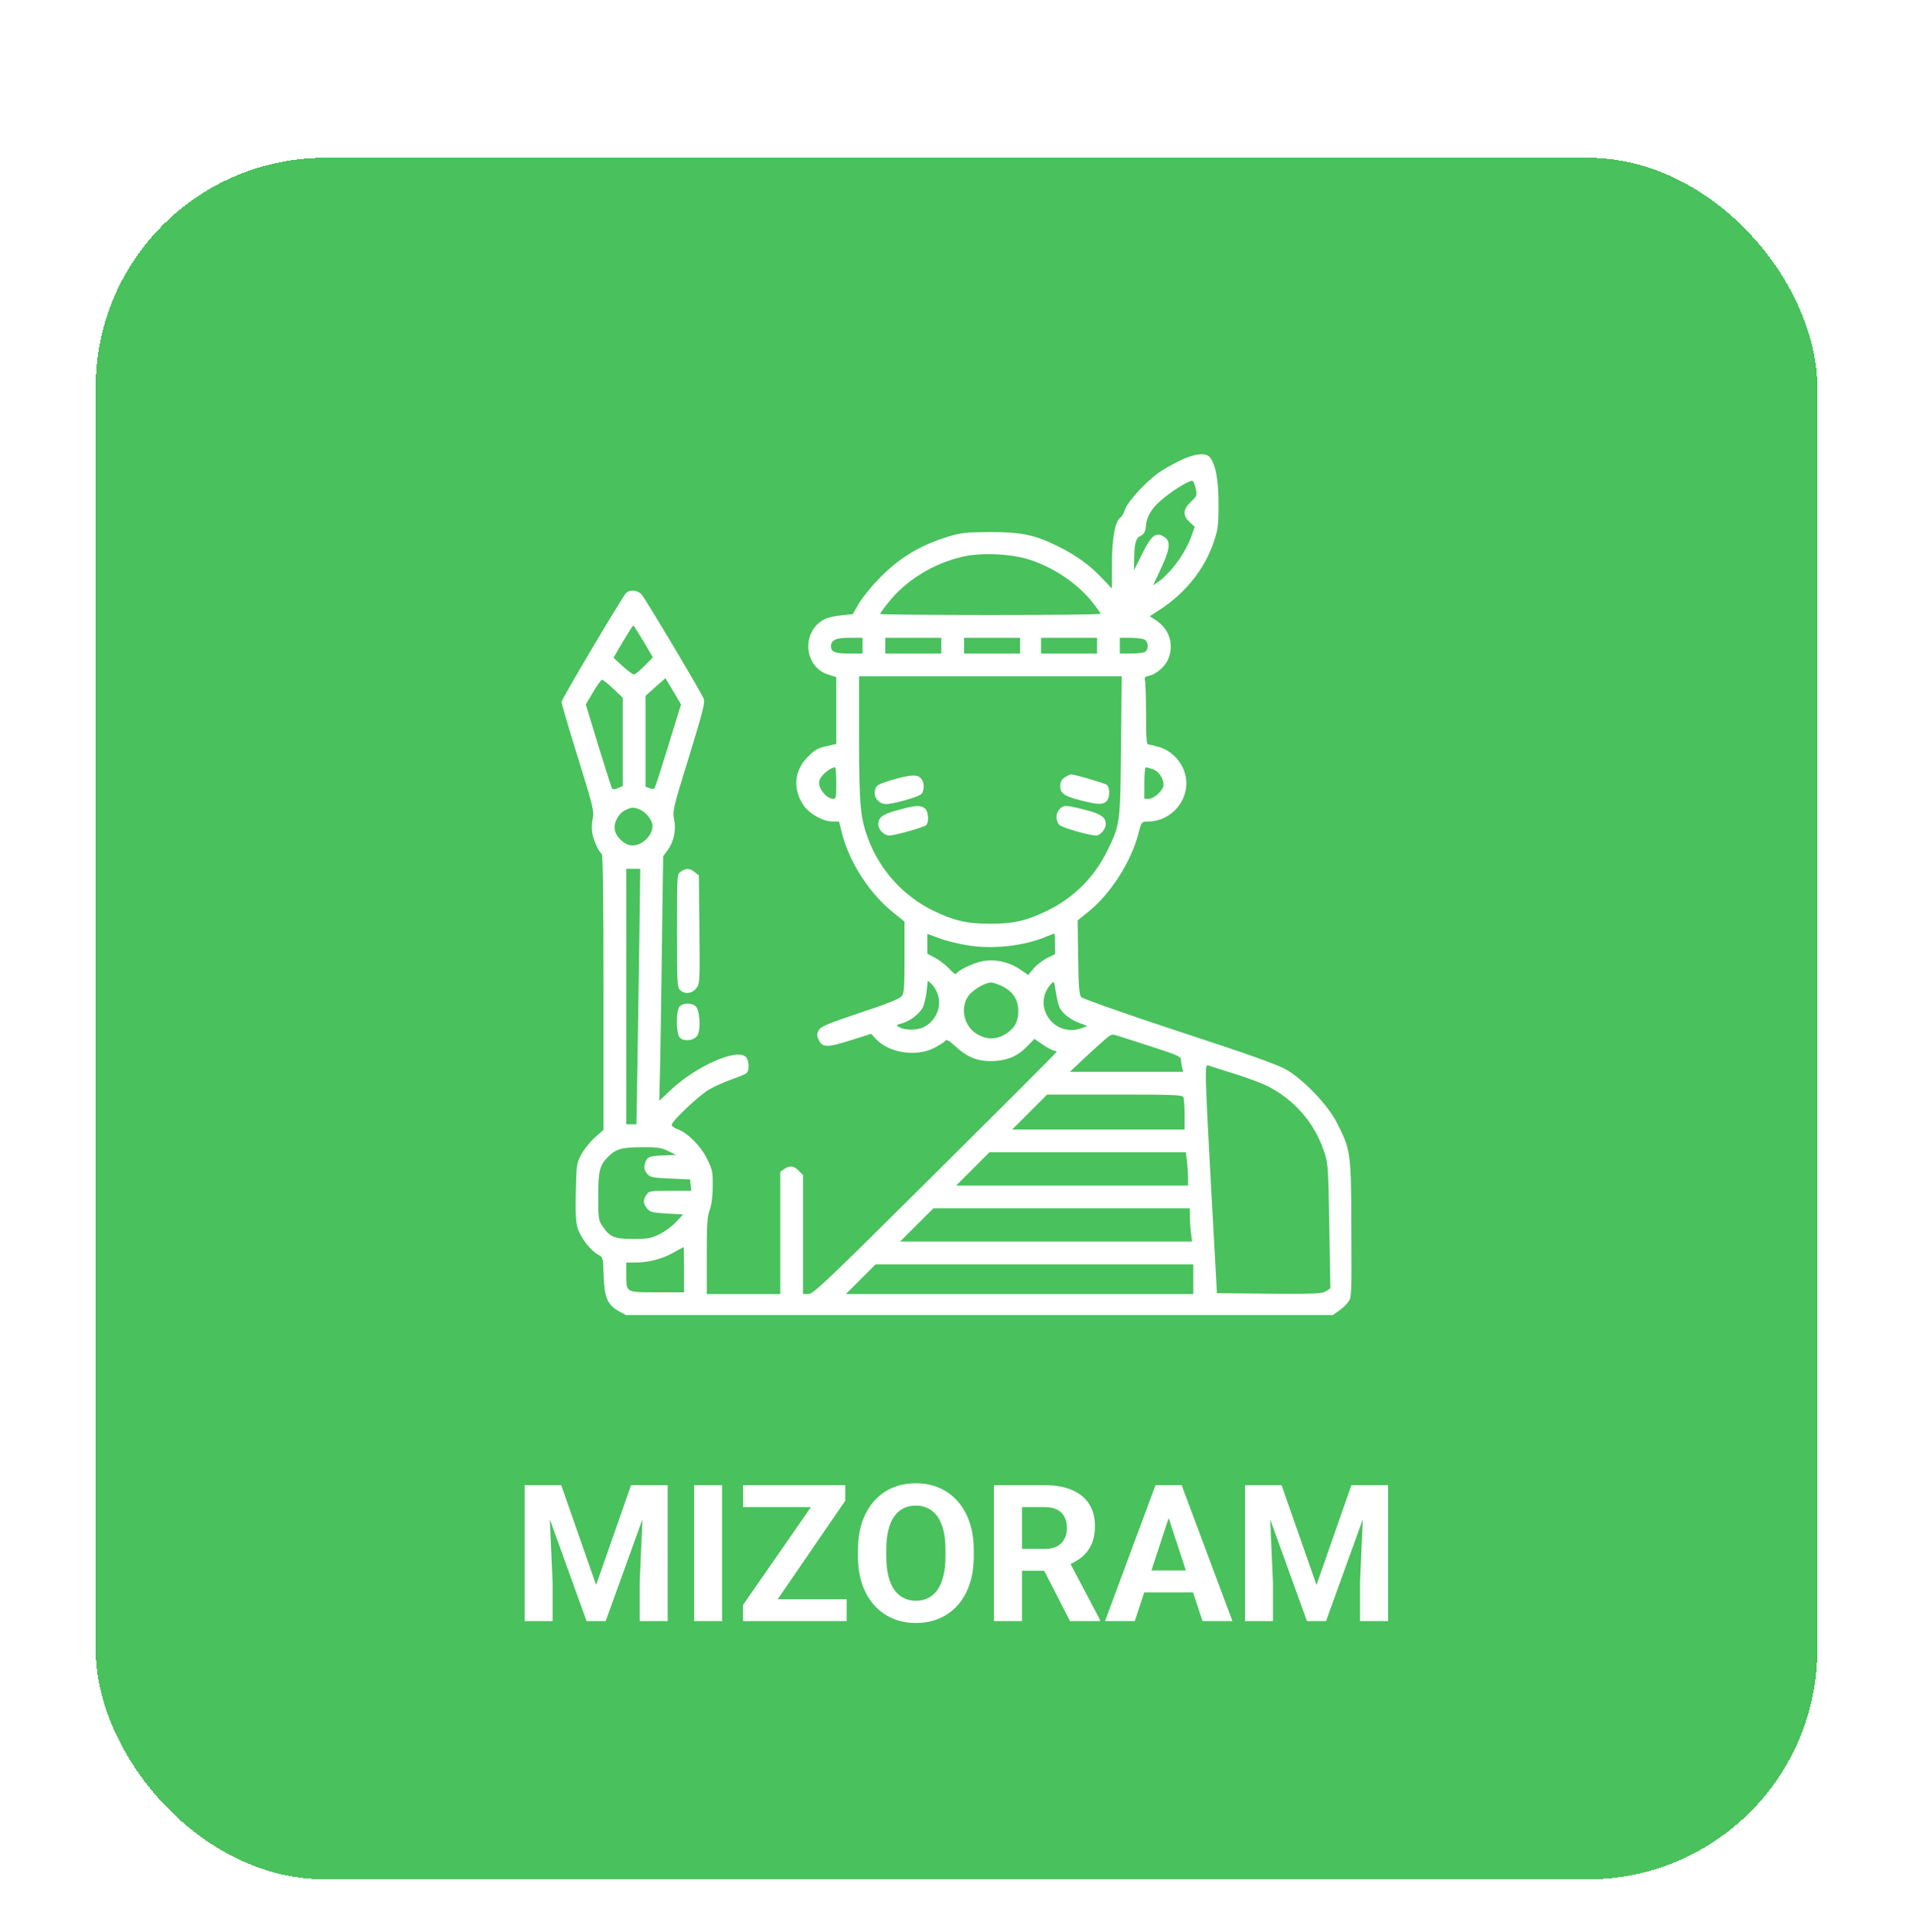 <svg width="100" height="101" viewBox="0 0 100 101" fill="none" xmlns="http://www.w3.org/2000/svg">
<g filter="url(#filter0_dd_1417_2043)">
<rect x="5" y="1" width="90" height="90" rx="12" fill="#49C15C" shape-rendering="crispEdges"/>
<g filter="url(#filter1_d_1417_2043)">
<path fill-rule="evenodd" clip-rule="evenodd" d="M61.867 12.742C61.565 12.88 61.062 13.145 60.76 13.337C60.065 13.758 58.958 14.938 58.802 15.396C58.747 15.579 58.638 15.771 58.574 15.807C58.299 15.972 58.125 16.878 58.125 18.223V19.522L57.622 18.991C56.963 18.296 56.286 17.802 55.353 17.335C54.1 16.713 53.422 16.567 51.767 16.567C50.495 16.576 50.266 16.594 49.543 16.814C48.034 17.28 46.936 17.957 45.856 19.101C45.49 19.476 45.06 20.025 44.886 20.318L44.575 20.858L43.971 20.922C43.642 20.949 43.249 21.041 43.102 21.123C41.886 21.745 42.004 23.602 43.285 24.014L43.715 24.151V25.899V27.646L43.194 27.765C42.764 27.857 42.581 27.957 42.242 28.305C41.538 29 41.428 29.925 41.959 30.785C42.251 31.26 42.992 31.7 43.532 31.7H43.862L44.017 32.331C44.411 33.859 45.472 35.487 46.716 36.475L47.283 36.933V38.79C47.283 40.419 47.265 40.666 47.128 40.84C47.018 40.968 46.323 41.251 44.95 41.7C43.24 42.276 42.919 42.413 42.8 42.605C42.7 42.797 42.691 42.889 42.782 43.081C42.974 43.52 43.221 43.529 44.438 43.145L45.536 42.797L45.792 43.072C46.469 43.795 47.869 44.014 48.811 43.548C49.068 43.41 49.333 43.255 49.388 43.182C49.479 43.063 49.58 43.118 49.992 43.493C50.623 44.069 51.199 44.27 52.032 44.215C52.745 44.161 53.23 43.941 53.715 43.429L54.072 43.063L54.53 43.374C54.777 43.548 55.051 43.685 55.124 43.685C55.197 43.685 55.243 43.712 55.225 43.749C55.216 43.795 52.352 46.649 48.875 50.108C43.221 55.725 42.517 56.402 42.261 56.402H41.977V53.291V50.172L41.748 49.952C41.492 49.687 41.282 49.668 40.989 49.87L40.788 50.007V53.209V56.402H38.866H36.945V54.398C36.945 52.752 36.972 52.331 37.1 52.001C37.192 51.745 37.256 51.306 37.256 50.775C37.265 50.016 37.238 49.897 36.963 49.339C36.634 48.662 35.948 47.976 35.426 47.784C35.252 47.729 35.115 47.619 35.115 47.555C35.115 47.363 36.506 46.045 37.055 45.716C37.338 45.551 37.869 45.313 38.235 45.185C38.601 45.057 38.958 44.911 39.022 44.856C39.187 44.719 39.168 44.188 38.985 44.005C38.519 43.538 36.378 44.49 35.042 45.752L34.466 46.301L34.52 43.785C34.547 42.461 34.581 39.784 34.608 37.691L34.612 37.381L34.667 33.511L34.886 33.218C35.216 32.779 35.353 32.166 35.243 31.608C35.152 31.151 35.17 31.041 36.012 28.333C36.725 26 36.863 25.487 36.789 25.286C36.652 24.938 33.752 20.071 33.532 19.824C33.304 19.586 32.91 19.559 32.709 19.778C32.471 20.053 29.351 25.313 29.351 25.451C29.351 25.524 29.735 26.832 30.211 28.36C31.007 30.913 31.062 31.169 30.989 31.526C30.934 31.745 30.925 32.084 30.961 32.294C31.026 32.688 31.3 33.291 31.456 33.392C31.52 33.429 31.547 35.871 31.547 40.638V47.82L31.08 48.232C30.833 48.461 30.513 48.863 30.376 49.119C30.147 49.559 30.129 49.668 30.101 51.068C30.074 52.258 30.101 52.642 30.211 52.999C30.385 53.502 30.888 54.142 31.273 54.344C31.52 54.472 31.529 54.49 31.556 55.46C31.602 56.603 31.757 56.96 32.352 57.299L32.718 57.5H51.19H69.671L69.973 57.29C70.138 57.18 70.367 56.969 70.467 56.832C70.659 56.576 70.659 56.494 70.641 53.008C70.632 48.973 70.614 48.863 69.854 47.39C69.388 46.494 68.134 45.185 67.228 44.664C66.808 44.417 65.188 43.84 61.638 42.678C58.857 41.764 56.579 40.958 56.515 40.876C56.414 40.766 56.378 40.263 56.359 38.799L56.332 36.869L56.899 36.411C58.052 35.487 59.132 33.795 59.507 32.34C59.671 31.709 59.681 31.7 59.992 31.7C61.437 31.7 62.434 30.199 61.84 28.909C61.602 28.387 61.135 27.967 60.605 27.811C60.358 27.738 60.092 27.674 60.028 27.674C59.937 27.674 59.909 27.345 59.909 26.091C59.909 25.231 59.882 24.435 59.854 24.325C59.809 24.17 59.854 24.124 60.074 24.078C60.431 24.005 60.907 23.593 61.062 23.218C61.382 22.459 61.135 21.645 60.44 21.187L60.101 20.968L60.623 20.629C61.931 19.787 62.938 18.543 63.422 17.162C63.669 16.439 63.697 16.274 63.697 15.14C63.706 13.85 63.541 12.999 63.23 12.642C63.02 12.422 62.526 12.459 61.867 12.742ZM62.508 14.298C62.581 14.655 62.572 14.691 62.251 14.984C61.84 15.377 61.812 15.698 62.187 16.045L62.453 16.292L62.288 16.759C61.986 17.637 61.218 18.689 60.541 19.174L60.275 19.357L60.687 18.47C61.172 17.436 61.208 17.043 60.861 16.823C60.431 16.539 60.193 16.722 59.708 17.701L59.278 18.57L59.287 17.976C59.296 17.152 59.369 16.887 59.635 16.759C59.818 16.668 59.873 16.558 59.909 16.192C59.964 15.661 60.294 15.185 60.989 14.664C61.538 14.243 62.215 13.85 62.334 13.886C62.389 13.905 62.462 14.087 62.508 14.298ZM53.825 18.012C55.124 18.433 56.378 19.293 57.146 20.291C57.357 20.556 57.531 20.812 57.531 20.84C57.531 20.876 54.941 20.904 51.767 20.904C48.601 20.904 46.003 20.876 46.003 20.849C46.003 20.821 46.186 20.565 46.414 20.281C47.338 19.092 48.802 18.195 50.348 17.848C51.318 17.628 52.883 17.701 53.825 18.012ZM33.642 22.285L34.127 23.118L33.688 23.566C33.441 23.813 33.194 24.014 33.139 24.014C33.075 24.014 32.81 23.813 32.544 23.575L32.069 23.136L32.562 22.294C32.837 21.837 33.075 21.453 33.102 21.453C33.13 21.453 33.368 21.828 33.642 22.285ZM45.088 22.505V22.916H44.374C43.642 22.916 43.441 22.834 43.441 22.541C43.441 22.212 43.697 22.093 44.411 22.093H45.088V22.505ZM49.205 22.505V22.916H47.741H46.277V22.505V22.093H47.741H49.205V22.505ZM53.322 22.505V22.916H51.858H50.394V22.505V22.093H51.858H53.322V22.505ZM57.347 22.505V22.916H55.884H54.42V22.505V22.093H55.884H57.347V22.505ZM59.827 22.184C60.019 22.294 60.056 22.642 59.891 22.807C59.827 22.871 59.525 22.916 59.159 22.916H58.537V22.505V22.093H59.095C59.397 22.093 59.726 22.139 59.827 22.184ZM58.601 27.738C58.564 31.809 58.555 31.855 57.887 33.218C57.21 34.609 56.112 35.698 54.74 36.365C53.651 36.887 53.002 37.043 51.767 37.043C50.541 37.043 49.882 36.887 48.793 36.365C47.256 35.624 46.012 34.261 45.399 32.651C44.969 31.517 44.914 30.913 44.905 27.372V24.106H51.776H58.638L58.601 27.738ZM34.932 27.747C34.566 28.936 34.246 29.943 34.209 29.97C34.182 30.007 34.063 29.998 33.953 29.952L33.743 29.879V27.5V25.13L34.264 24.664L34.786 24.206L35.197 24.893L35.6 25.579L34.932 27.747ZM32.059 24.755L32.553 25.231V27.537V29.842L32.306 29.952C32.178 30.016 32.041 30.025 32.004 29.989C31.968 29.952 31.648 28.936 31.282 27.747L30.623 25.579L31.007 24.929C31.209 24.581 31.428 24.289 31.474 24.289C31.52 24.289 31.785 24.499 32.059 24.755ZM43.715 29.687C43.715 30.455 43.706 30.51 43.532 30.51C43.285 30.51 42.919 30.144 42.837 29.824C42.791 29.65 42.828 29.504 42.956 29.339C43.121 29.11 43.477 28.872 43.651 28.863C43.688 28.863 43.715 29.229 43.715 29.687ZM60.266 28.964C60.568 29.074 60.824 29.44 60.824 29.778C60.824 30.053 60.339 30.51 60.056 30.51H59.818V29.687C59.818 29.229 59.854 28.863 59.9 28.863C59.937 28.863 60.101 28.909 60.266 28.964ZM33.505 31.105C33.807 31.251 34.109 31.663 34.109 31.928C34.109 32.495 33.45 33.054 32.919 32.935C32.581 32.861 32.215 32.495 32.142 32.157C32.059 31.791 32.316 31.288 32.672 31.114C33.038 30.931 33.139 30.931 33.505 31.105ZM33.423 37.711C33.395 39.668 33.349 42.669 33.322 44.389L33.267 47.528H33.002H32.736V40.849V34.17H33.102H33.468L33.423 37.711ZM50.513 38.159C51.849 38.397 53.532 38.214 54.731 37.701C54.923 37.619 55.097 37.555 55.115 37.555C55.133 37.555 55.152 37.802 55.152 38.095V38.635L54.74 38.836C54.511 38.946 54.191 39.193 54.035 39.376L53.752 39.723L53.313 39.421C52.718 39.028 51.995 38.872 51.327 39.01C50.852 39.101 50.101 39.467 49.983 39.659C49.955 39.705 49.79 39.586 49.617 39.394C49.443 39.202 49.113 38.946 48.885 38.827L48.473 38.607V38.095V37.573L49.077 37.793C49.406 37.921 50.056 38.086 50.513 38.159ZM49.031 40.766C49.232 41.416 48.912 42.13 48.281 42.45C47.97 42.614 47.311 42.623 47.027 42.459C46.817 42.349 46.817 42.34 47.183 42.239C47.613 42.102 48.061 41.754 48.244 41.407C48.308 41.27 48.4 40.904 48.436 40.583L48.5 40.016L48.72 40.217C48.839 40.336 48.976 40.583 49.031 40.766ZM55.399 41.443C55.573 41.764 55.938 42.038 56.396 42.221L56.844 42.386L56.588 42.486C55.115 43.053 53.898 41.343 54.95 40.181C55.097 40.016 55.106 40.034 55.197 40.638C55.252 40.977 55.344 41.343 55.399 41.443ZM52.407 40.318C52.965 40.602 53.23 41.022 53.23 41.617C53.23 42.175 53.02 42.532 52.526 42.834C52.068 43.108 51.565 43.108 51.08 42.816C50.403 42.422 50.175 41.48 50.605 40.84C50.815 40.519 51.483 40.117 51.812 40.117C51.913 40.117 52.187 40.208 52.407 40.318ZM60.303 43.502C61.574 43.914 61.739 43.996 61.739 44.17C61.739 44.279 61.767 44.462 61.794 44.572L61.849 44.783H58.894H55.929L56.634 44.115C57.018 43.758 57.512 43.31 57.723 43.127C58.107 42.797 58.116 42.797 58.482 42.916C58.619 42.958 59.013 43.085 59.49 43.24L59.491 43.24L59.492 43.24L59.492 43.24L59.494 43.241L59.494 43.241C59.748 43.323 60.027 43.413 60.303 43.502ZM64.493 44.874C65.17 45.085 65.948 45.377 66.231 45.515C67.668 46.247 68.683 47.408 69.205 48.918C69.424 49.568 69.433 49.678 69.488 52.843L69.543 56.1L69.314 56.256C69.113 56.384 68.756 56.402 66.35 56.384L63.615 56.356L63.322 51.05C62.983 44.847 62.974 44.38 63.139 44.444C63.212 44.472 63.816 44.664 64.493 44.874ZM61.867 46.118C61.895 46.201 61.922 46.613 61.922 47.033V47.802H57.421H52.91L53.825 46.887L54.74 45.972H58.272C61.419 45.972 61.821 45.99 61.867 46.118ZM34.932 48.927L35.344 49.129L34.639 49.156C33.907 49.184 33.798 49.238 33.697 49.641C33.66 49.796 33.697 49.943 33.816 50.098C33.99 50.3 34.072 50.318 35.042 50.364L36.076 50.409L36.103 50.702L36.131 51.004H35.033C33.999 51.004 33.926 51.013 33.798 51.205C33.605 51.48 33.615 51.672 33.825 51.928C33.981 52.12 34.1 52.148 34.85 52.194L35.71 52.239L35.353 52.623C35.161 52.834 34.777 53.127 34.493 53.264C34.035 53.493 33.871 53.52 33.084 53.52C32.105 53.52 31.876 53.429 31.483 52.834C31.291 52.559 31.273 52.431 31.273 51.306C31.273 49.97 31.346 49.668 31.785 49.229C32.206 48.808 32.508 48.726 33.56 48.726C34.374 48.717 34.584 48.753 34.932 48.927ZM62.05 49.467C62.078 49.732 62.105 50.126 62.105 50.336V50.73H56.048H49.983L50.852 49.861L51.721 48.991H56.853H61.986L62.05 49.467ZM62.197 52.303C62.197 52.523 62.224 52.916 62.251 53.172L62.316 53.657H54.685H47.055L47.924 52.788L48.793 51.919H55.49H62.197V52.303ZM35.756 55.121V56.311H34.337L34.206 56.311C33.345 56.311 32.988 56.311 32.84 56.136C32.736 56.011 32.736 55.799 32.736 55.436L32.736 55.359V54.755H33.175C33.88 54.755 34.584 54.581 35.17 54.252C35.463 54.087 35.719 53.95 35.737 53.941C35.746 53.941 35.756 54.462 35.756 55.121ZM62.38 55.624V56.402H53.304H44.218L44.996 55.624L45.774 54.847H54.072H62.38V55.624ZM46.826 29.467C46.35 29.595 45.902 29.76 45.847 29.842C45.545 30.236 45.829 30.785 46.323 30.785C46.707 30.785 48.006 30.419 48.162 30.263C48.317 30.098 48.326 29.677 48.18 29.485C47.979 29.238 47.723 29.229 46.826 29.467ZM55.426 29.879C55.426 29.595 55.499 29.476 55.746 29.339C55.847 29.284 55.948 29.238 55.975 29.238C56.158 29.229 57.75 29.696 57.851 29.778C58.034 29.925 58.025 30.455 57.842 30.638C57.649 30.83 57.384 30.821 56.497 30.593C55.655 30.382 55.426 30.227 55.426 29.879ZM46.927 31.105C46.131 31.315 45.911 31.48 45.911 31.855C45.911 32.12 46.213 32.431 46.487 32.431C46.78 32.431 48.299 32.001 48.409 31.892C48.583 31.718 48.528 31.141 48.336 31.004C48.107 30.83 47.832 30.849 46.927 31.105ZM55.39 31.883C55.179 31.672 55.17 31.288 55.38 31.059C55.591 30.83 55.71 30.83 56.68 31.077C57.531 31.288 57.805 31.471 57.805 31.837C57.805 32.093 57.512 32.431 57.302 32.431C56.945 32.431 55.545 32.029 55.39 31.883ZM35.591 34.316C35.39 34.453 35.39 34.462 35.39 37.408C35.39 40.153 35.399 40.373 35.554 40.51C35.81 40.748 36.167 40.702 36.396 40.419C36.579 40.181 36.588 40.108 36.561 37.344L36.533 34.517L36.314 34.344C36.057 34.133 35.865 34.124 35.591 34.316ZM35.536 42.999C35.335 42.788 35.326 41.562 35.536 41.361C35.71 41.178 36.121 41.169 36.35 41.343C36.57 41.498 36.652 42.514 36.469 42.861C36.314 43.145 35.765 43.227 35.536 42.999Z" fill="white"/>
</g>
<path d="M28.096 70.391H29.336L31.162 75.61L32.988 70.391H34.228L31.66 77.5H30.664L28.096 70.391ZM27.427 70.391H28.662L28.887 75.478V77.5H27.427V70.391ZM33.662 70.391H34.902V77.5H33.438V75.478L33.662 70.391ZM37.744 70.391V77.5H36.284V70.391H37.744ZM44.258 76.357V77.5H39.219V76.357H44.258ZM44.185 71.206L39.868 77.5H38.838V76.66L43.188 70.391H44.185V71.206ZM43.682 70.391V71.538H38.843V70.391H43.682ZM50.903 73.779V74.116C50.903 74.657 50.83 75.142 50.684 75.571C50.537 76.001 50.33 76.367 50.063 76.67C49.797 76.969 49.477 77.199 49.106 77.358C48.739 77.518 48.33 77.598 47.881 77.598C47.435 77.598 47.026 77.518 46.655 77.358C46.287 77.199 45.968 76.969 45.698 76.67C45.428 76.367 45.218 76.001 45.068 75.571C44.922 75.142 44.849 74.657 44.849 74.116V73.779C44.849 73.236 44.922 72.751 45.068 72.324C45.215 71.894 45.422 71.528 45.688 71.226C45.959 70.923 46.278 70.692 46.645 70.532C47.017 70.373 47.425 70.293 47.871 70.293C48.32 70.293 48.729 70.373 49.097 70.532C49.468 70.692 49.787 70.923 50.054 71.226C50.324 71.528 50.532 71.894 50.679 72.324C50.828 72.751 50.903 73.236 50.903 73.779ZM49.424 74.116V73.769C49.424 73.392 49.39 73.06 49.321 72.773C49.253 72.487 49.152 72.246 49.019 72.051C48.885 71.856 48.722 71.709 48.53 71.611C48.338 71.51 48.118 71.46 47.871 71.46C47.624 71.46 47.404 71.51 47.212 71.611C47.023 71.709 46.862 71.856 46.728 72.051C46.598 72.246 46.499 72.487 46.431 72.773C46.362 73.06 46.328 73.392 46.328 73.769V74.116C46.328 74.491 46.362 74.823 46.431 75.112C46.499 75.399 46.6 75.641 46.733 75.84C46.867 76.035 47.03 76.183 47.222 76.284C47.414 76.385 47.633 76.436 47.881 76.436C48.128 76.436 48.348 76.385 48.54 76.284C48.732 76.183 48.893 76.035 49.023 75.84C49.154 75.641 49.253 75.399 49.321 75.112C49.39 74.823 49.424 74.491 49.424 74.116ZM51.958 70.391H54.609C55.153 70.391 55.62 70.472 56.011 70.635C56.405 70.797 56.707 71.038 56.919 71.357C57.13 71.676 57.236 72.069 57.236 72.534C57.236 72.915 57.171 73.242 57.041 73.516C56.914 73.786 56.733 74.012 56.499 74.194C56.268 74.373 55.996 74.517 55.684 74.624L55.22 74.868H52.915L52.905 73.726H54.619C54.876 73.726 55.09 73.68 55.259 73.589C55.428 73.498 55.555 73.371 55.64 73.208C55.727 73.045 55.772 72.856 55.772 72.642C55.772 72.414 55.729 72.217 55.645 72.051C55.56 71.885 55.431 71.758 55.259 71.67C55.086 71.582 54.87 71.538 54.609 71.538H53.423V77.5H51.958V70.391ZM55.933 77.5L54.312 74.331L55.859 74.321L57.5 77.432V77.5H55.933ZM61.255 71.606L59.321 77.5H57.764L60.405 70.391H61.397L61.255 71.606ZM62.861 77.5L60.923 71.606L60.767 70.391H61.768L64.424 77.5H62.861ZM62.773 74.853V76.001H59.019V74.853H62.773ZM65.752 70.391H66.992L68.818 75.61L70.644 70.391H71.885L69.316 77.5H68.32L65.752 70.391ZM65.083 70.391H66.318L66.543 75.478V77.5H65.083V70.391ZM71.318 70.391H72.559V77.5H71.094V75.478L71.318 70.391Z" fill="white"/>
</g>
<defs>
<filter id="filter0_dd_1417_2043" x="0.044" y="0.292" width="99.913" height="99.913" filterUnits="userSpaceOnUse" color-interpolation-filters="sRGB">
<feFlood flood-opacity="0" result="BackgroundImageFix"/>
<feColorMatrix in="SourceAlpha" type="matrix" values="0 0 0 0 0 0 0 0 0 0 0 0 0 0 0 0 0 0 127 0" result="hardAlpha"/>
<feMorphology radius="0.708" operator="dilate" in="SourceAlpha" result="effect1_dropShadow_1417_2043"/>
<feOffset dy="4.248"/>
<feGaussianBlur stdDeviation="2.124"/>
<feComposite in2="hardAlpha" operator="out"/>
<feColorMatrix type="matrix" values="0 0 0 0 0.141 0 0 0 0 0.561 0 0 0 0 0.212 0 0 0 0.51 0"/>
<feBlend mode="normal" in2="BackgroundImageFix" result="effect1_dropShadow_1417_2043"/>
<feColorMatrix in="SourceAlpha" type="matrix" values="0 0 0 0 0 0 0 0 0 0 0 0 0 0 0 0 0 0 127 0" result="hardAlpha"/>
<feOffset dy="3"/>
<feComposite in2="hardAlpha" operator="out"/>
<feColorMatrix type="matrix" values="0 0 0 0 0.141 0 0 0 0 0.56 0 0 0 0 0.21 0 0 0 1 0"/>
<feBlend mode="normal" in2="effect1_dropShadow_1417_2043" result="effect2_dropShadow_1417_2043"/>
<feBlend mode="normal" in="SourceGraphic" in2="effect2_dropShadow_1417_2043" result="shape"/>
</filter>
<filter id="filter1_d_1417_2043" x="25.351" y="12.5" width="49.298" height="53" filterUnits="userSpaceOnUse" color-interpolation-filters="sRGB">
<feFlood flood-opacity="0" result="BackgroundImageFix"/>
<feColorMatrix in="SourceAlpha" type="matrix" values="0 0 0 0 0 0 0 0 0 0 0 0 0 0 0 0 0 0 127 0" result="hardAlpha"/>
<feOffset dy="4"/>
<feGaussianBlur stdDeviation="2"/>
<feComposite in2="hardAlpha" operator="out"/>
<feColorMatrix type="matrix" values="0 0 0 0 0 0 0 0 0 0 0 0 0 0 0 0 0 0 0.25 0"/>
<feBlend mode="normal" in2="BackgroundImageFix" result="effect1_dropShadow_1417_2043"/>
<feBlend mode="normal" in="SourceGraphic" in2="effect1_dropShadow_1417_2043" result="shape"/>
</filter>
</defs>
</svg>
